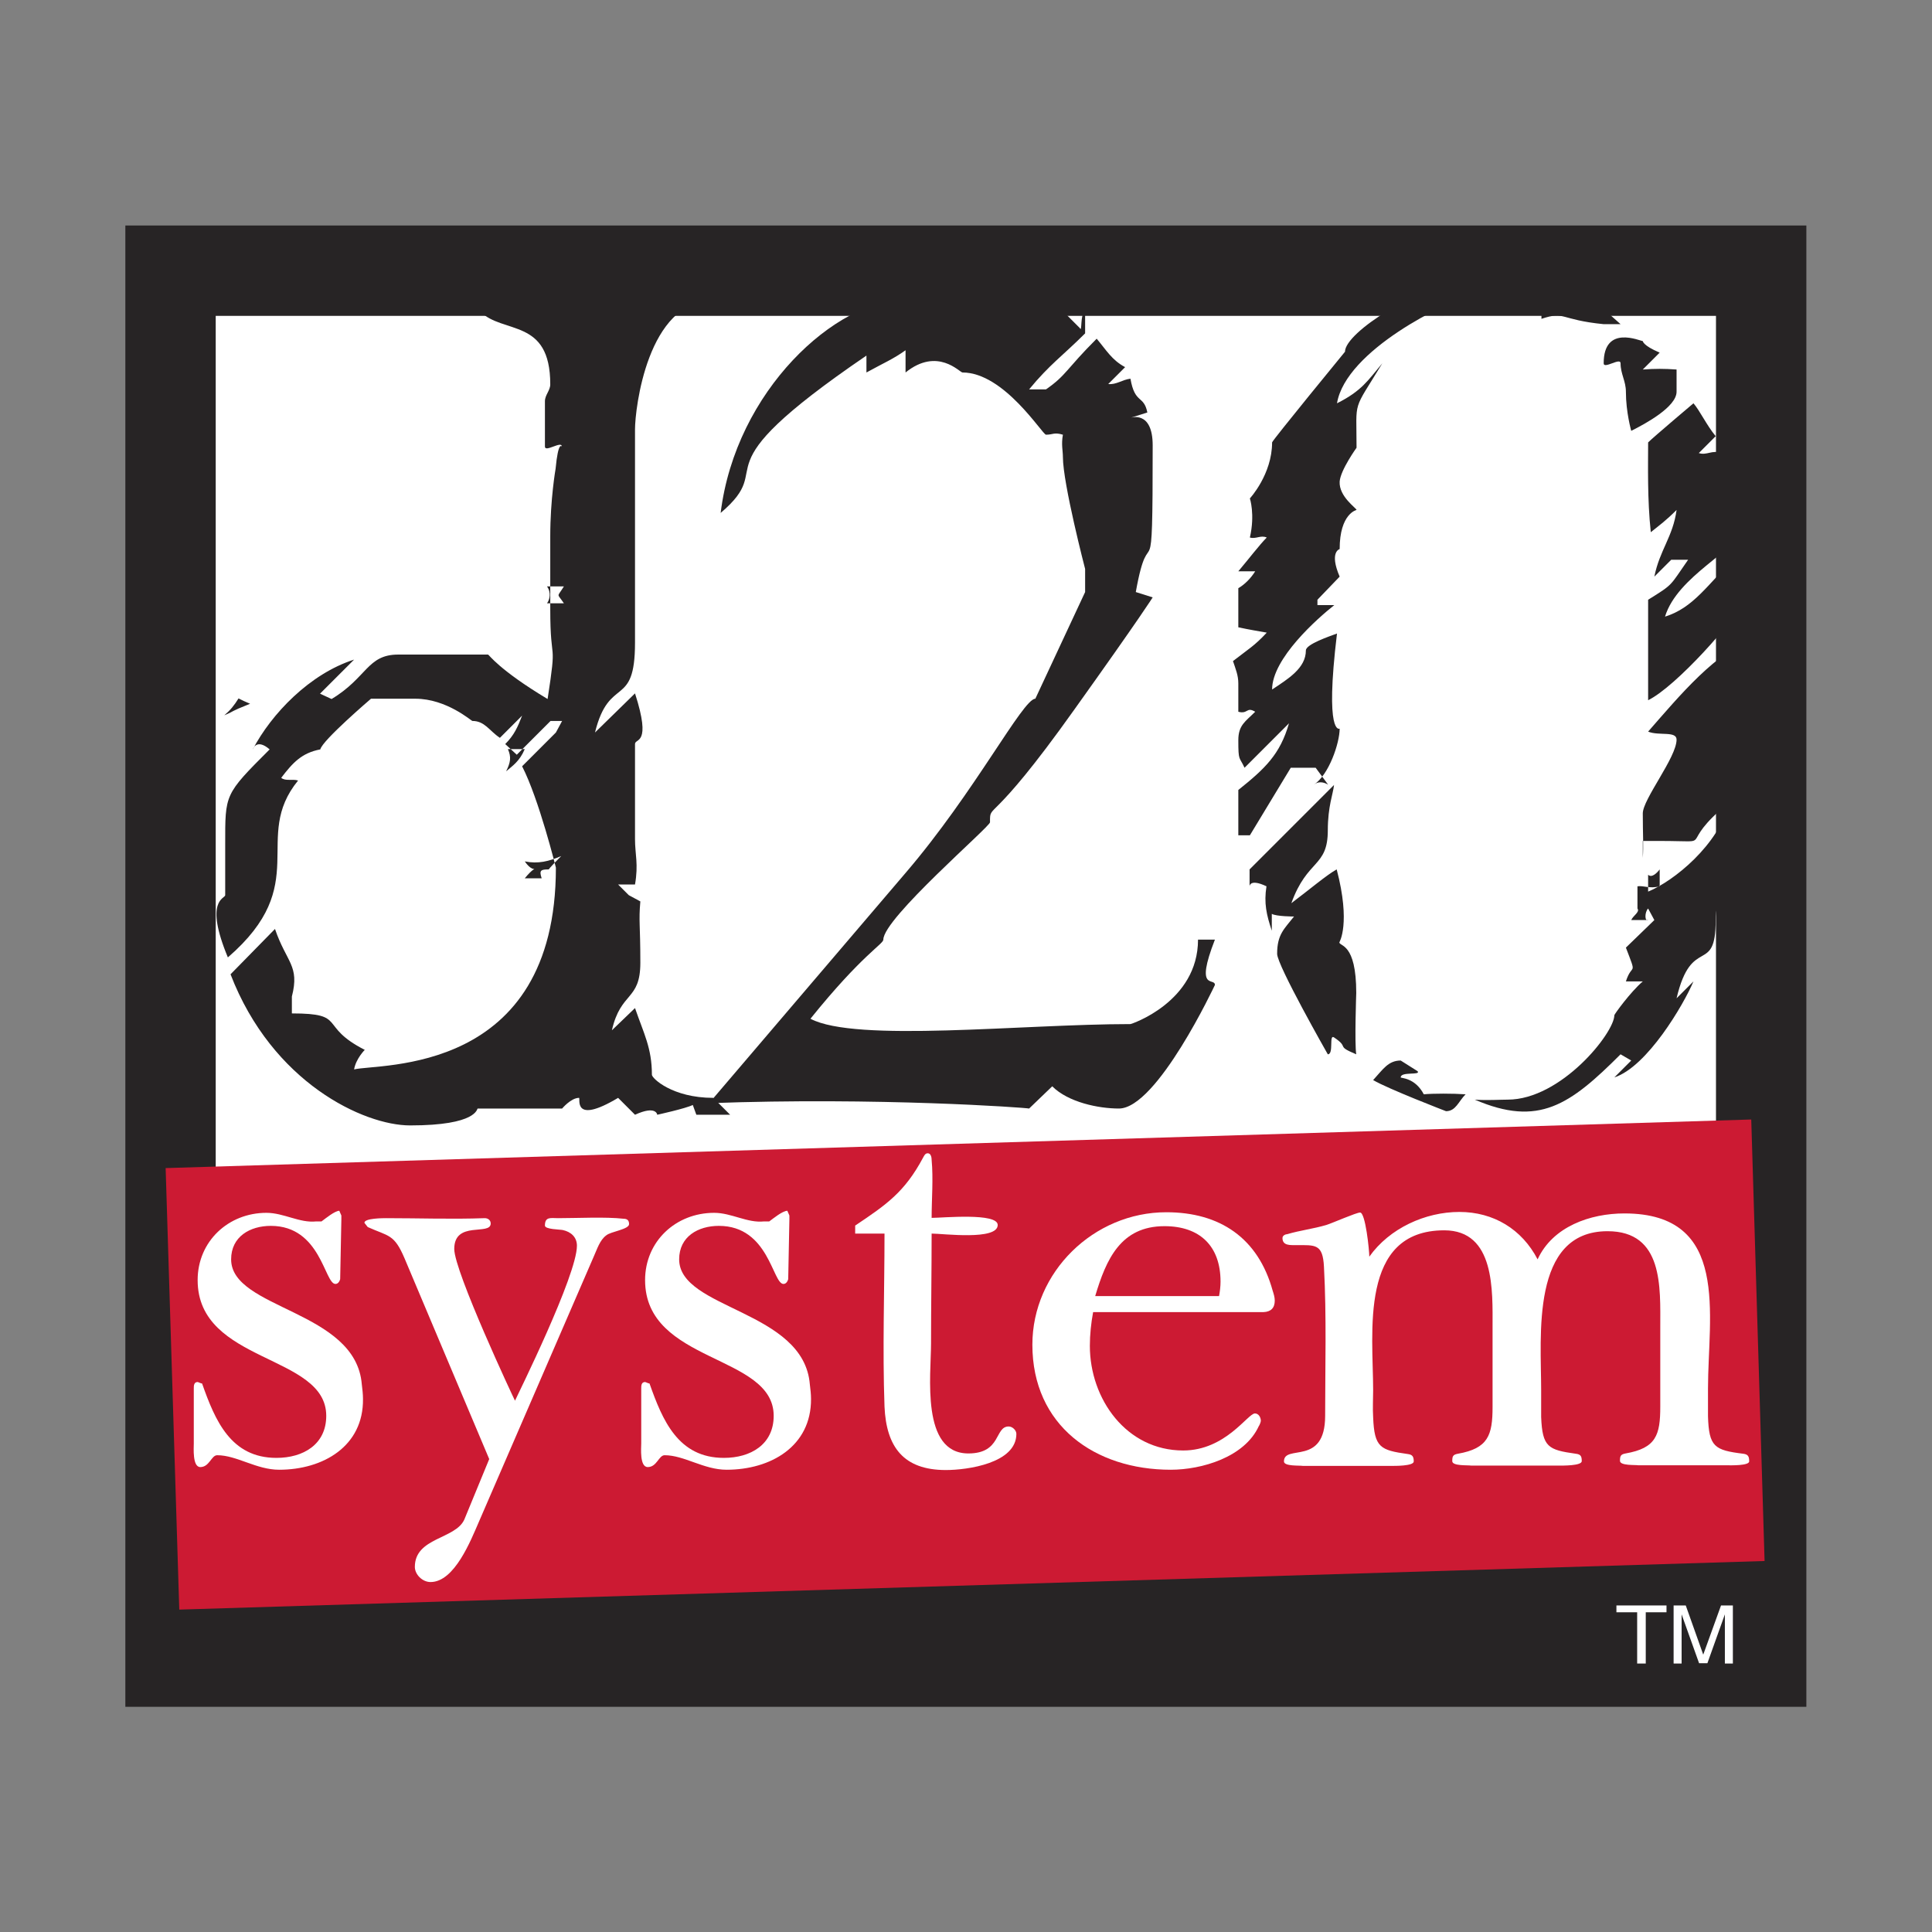 <?xml version="1.0" encoding="UTF-8" standalone="no"?>
<svg
   xmlns:dc="http://purl.org/dc/elements/1.1/"
   xmlns:cc="http://creativecommons.org/ns#"
   xmlns:rdf="http://www.w3.org/1999/02/22-rdf-syntax-ns#"
   xmlns:svg="http://www.w3.org/2000/svg"
   xmlns="http://www.w3.org/2000/svg"
   xmlns:xlink="http://www.w3.org/1999/xlink"
   xmlns:sodipodi="http://sodipodi.sourceforge.net/DTD/sodipodi-0.dtd"
   xmlns:inkscape="http://www.inkscape.org/namespaces/inkscape"
   version="1.1"
   id="layer"
   x="0px"
   y="0px"
   viewBox="0 0 652 652"
   style="enable-background:new 0 0 652 652;"
   xml:space="preserve"
   sodipodi:docname="d20-system.svg"
   inkscape:version="1.0.2 (e86c870879, 2021-01-15)"><rect x="0" y="0" width="652" height="652" fill="#808080" stroke="none"/><defs
   id="defs59" /><sodipodi:namedview
   pagecolor="#ffffff"
   bordercolor="#666666"
   borderopacity="1"
   objecttolerance="10"
   gridtolerance="10"
   guidetolerance="10"
   inkscape:pageopacity="0"
   inkscape:pageshadow="2"
   inkscape:window-width="1080"
   inkscape:window-height="463"
   id="namedview57"
   showgrid="false"
   inkscape:zoom="0.56441718"
   inkscape:cx="326"
   inkscape:cy="326"
   inkscape:window-x="0"
   inkscape:window-y="976"
   inkscape:window-maximized="1"
   inkscape:current-layer="layer" />
<style
   type="text/css"
   id="style2">
	.st0{clip-path:url(#SVGID_2_);}
	.st1{clip-path:url(#SVGID_4_);}
	.st2{clip-path:url(#SVGID_6_);fill:#FFFFFF;}
	.st3{clip-path:url(#SVGID_6_);fill:#272425;}
	.st4{clip-path:url(#SVGID_6_);fill:#CC1A33;}
</style>
<g
   id="g54">
	<defs
   id="defs5">
		<polyline
   id="SVGID_1_"
   points="42.3,76 42.3,576 609.6,576 609.6,76 42.3,76   " />
	</defs>
	<clipPath
   id="SVGID_2_">
		<use
   xlink:href="#SVGID_1_"
   style="overflow:visible;"
   id="use7" />
	</clipPath>
	<g
   class="st0"
   clip-path="url(#SVGID_2_)"
   id="g52">
		<defs
   id="defs11">
			<rect
   id="SVGID_3_"
   x="42.2"
   y="76.1"
   width="567.5"
   height="500" />
		</defs>
		<clipPath
   id="SVGID_4_">
			<use
   xlink:href="#SVGID_3_"
   style="overflow:visible;"
   id="use13" />
		</clipPath>
		<g
   class="st1"
   clip-path="url(#SVGID_4_)"
   id="g50">
			<defs
   id="defs17">
				<rect
   id="SVGID_5_"
   x="26.8"
   y="68.9"
   width="589.4"
   height="509.8" />
			</defs>
			<clipPath
   id="SVGID_6_">
				<use
   xlink:href="#SVGID_5_"
   style="overflow:visible;"
   id="use19" />
			</clipPath>
			<rect
   x="54.7"
   y="90.1"
   class="st2"
   width="537"
   height="455.4"
   clip-path="url(#SVGID_6_)"
   id="rect22" />
			<path
   class="st3"
   d="M42.2,76v500h567.5V76H42.2z M579.1,106.6c0,27.5,0,390.5,0,418c-28.1,0-478.3,0-506.3,0     c0-27.5,0-390.5,0-418C100.9,106.6,551.1,106.6,579.1,106.6z"
   clip-path="url(#SVGID_6_)"
   id="path24" />
			<polygon
   class="st4"
   points="595.5,526.8 60.5,543.2 55.9,394.2 591,377.8    "
   clip-path="url(#SVGID_6_)"
   id="polygon26" />
			<path
   class="st3"
   d="M159.4,101.4c3,0-1.2-3.6,7.5,0h5.7h43.5l-3.9,3.6c25.5-10.5,20.1-3.3,30.3-7.5h5.7l-1.8,3.9     c-2.1-0.3-3.6,0-5.7,0c-22.2,0-26.4,36.6-26.4,43.5c0,5.4,0,0.9,0,13.2c0,22.2,0,24.9,0,26.7c0,7.8,0,10.2,0,18.9     c0,2.1,0,3.6,0,5.7c0,1.5,0,3.6,0,7.5c0,22.5-8.7,10.8-13.5,30.3l13.5-13.2c5.7,17.7,0,15,0,17.1c0,0,0-3.6,0,7.5     c0,2.1,0,3.6,0,5.7c0,7.2,0,11.7,0,18.9c0,5.1,1.2,8.4,0,15.3h-5.7l3.6,3.6l3.9,2.1c-0.6,6.9,0,7.5,0,20.7     c0,12.9-6.6,9.6-9.6,22.8l7.8-7.5c3,8.7,5.7,13.5,5.7,22.5c0,1.2,6.9,7.8,20.7,7.8l5.7,5.7H235l-1.2-3.3c-2.4,1.2-12,3.3-12,3.3     s-0.3-3.3-7.5,0l-5.7-5.7c-15.6,9.3-12.6,0-13.2,0c-2.7,0-5.7,3.6-5.7,3.6c-6,0-12.3,0-13.5,0c-1.8,0-6.6,0-9.3,0     c-2.1,0-3.6,0-5.7,0c-0.3,0,0,5.7-22.8,5.7c-15.6,0-46.5-14.4-60.6-51l15-15.3c3.9,11.4,8.4,12.3,5.7,22.8v5.7     c18.9,0,8.7,4.2,24.6,12.3c0,0-3,3-3.6,6.6c8.4-2.1,68.1,2.1,68.1-68.1c0,0-5.7-23.1-11.4-34.2l11.4-11.4l2.1-3.9h-3.9     l-11.4,11.4l-3.9-3.6c3-3,4.2-5.7,5.7-9.6l-7.5,7.5c-3.6-2.4-5.1-5.7-9.3-5.7c-0.3,0-8.7-7.5-19.2-7.5c-5.7,0-9.3,0-15,0     c0,0-16.5,14.1-17.1,17.1c-6.3,1.2-9.3,4.5-13.2,9.6c1.5,1.2,3.6,0.3,5.7,0.9c-15.9,19.5,5.1,34.8-23.7,59.7     c-8.1-19.5-0.9-19.8-0.9-21c0-6.6,0-10.5,0-17.1c0-17.1-0.3-16.8,15-32.1c-4.5-3.9-5.7,0-5.7,0c6.3-12,19.2-25.5,34.2-30.3     L108,234.1l3.9,1.8c12-7.2,12-15,22.5-15c3,0,4.8,0,7.8,0c2.7,0,7.5,0,22.5,0c0.3,0,3.6,5.1,20.1,15c3.3-21.3,0.9-10.8,0.9-30.3     c0-9.3,0-15.3,0-24.6c0-12.6,1.8-22.8,1.8-22.8c0.9-9.6,2.1-7.5,2.1-7.5c0-2.1-5.7,2.1-5.7,0c0-5.7,0-9.6,0-15.3     c0-2.1,1.8-3.6,1.8-5.7c0-22.5-15.9-16.8-23.7-24.6h-0.9L159.4,101.4z M190.3,197.9h-5.7c1.5,2.1,0.9,4.5,0,5.7h5.7     C187.9,200,187.9,201.8,190.3,197.9z M80.5,235.7c-1.5,2.4-2.7,3.9-4.8,5.7c4.2-1.8,1.2-0.9,8.7-3.9     C82.9,236.9,81.7,236.3,80.5,235.7z M171.4,252.8c1.2,2.7,0.9,4.5-0.6,7.5c2.1-1.8,4.5-3.3,6.3-7.5H171.4z M177.1,290.7     c3.9,5.7,5.4-0.9,0,5.7h5.7c-0.9-2.7-0.3-3,2.4-3c0,0,0-0.3,4.2-4.5C185.2,290.7,181.6,291.6,177.1,290.7z"
   clip-path="url(#SVGID_6_)"
   id="path28" />
			<path
   class="st3"
   d="M377.6,374.1c-6.9,0-17.1-2.1-22.5-7.5l-7.8,7.5c-1.2-0.3-51-3.9-108-1.8l66.3-77.7     c23.4-27.3,39.6-58.8,43.8-58.8l16.8-36c0-4.2,0-7.8,0-7.8s-7.5-28.8-7.5-37.8c0-2.1-0.6-4.2,0-7.5c-3-0.9-3.3,0-5.7,0     c-1.2,0-14.1-21-28.2-21c-0.9,0-8.4-8.7-19.2,0v-7.5c-4.2,3-7.2,4.2-13.2,7.5v-5.7c-59.4,40.5-29.1,36-49.2,53.1     c5.1-41.4,39-72,62.4-72c3.9,0,8.1,0.3,15.3,0v-5.7l-1.8,5.7h7.5c2.7-5.4,0-5.7,0-5.7h5.7c2.1,4.8,26.4,9.6,26.4,9.6l5.7,5.7     c0.9,1.8,0-4.8,1.8-5.7v7.5c-7.5,7.5-12,10.5-18.9,18.9h5.7c6.9-4.8,6.6-6.6,17.1-17.1c3.3,3.9,5.1,7.2,9.6,9.6l-5.7,5.7     c2.7,0.3,4.8-1.5,7.5-1.8c1.5,8.7,4.5,5.4,5.7,11.4l-5.7,1.8c0,0,7.5-2.7,7.5,9.3c0,54.3-0.9,22.8-5.7,49.5l5.7,1.8     c0,0-3.9,6.3-26.4,37.8c-28.8,40.5-28.5,31.2-28.5,38.1c0,1.5-36,32.4-36,39.6c0,1.5-7.2,5.1-24.6,26.7     c15.3,8.1,71.4,1.8,108,1.8c0.3,0,22.8-7.5,22.8-28.5h5.7c-6.9,17.7,0,12.6,0,15.3C410,332.4,390.5,374.1,377.6,374.1z"
   clip-path="url(#SVGID_6_)"
   id="path30" />
			<path
   class="st3"
   d="M541.2,109.4c-15-1.5-12.9-4.5-21-1.8V98c10.8,2.4,13.5,0,13.5,0s9.3,7.8,13.2,11.4H541.2z M550.5,145.4     c0,0-1.8-6.3-1.8-13.2c0-3.6-1.8-6-1.8-9.6c0-2.1-5.7,2.1-5.7,0c0-13.2,12.3-7.5,13.2-7.5c0,0,0,1.5,5.7,3.9l-5.7,5.7     c4.2-0.3,7.2-0.3,11.4,0c0,1.5,0,3.6,0,7.5C565.8,137.3,555.3,143,550.5,145.4z M556.2,236.3v-33.9c8.7-5.4,7.2-4.5,13.5-13.5     H564l-5.7,5.7c1.8-9,6.3-13.5,7.5-22.5c-3.6,3.6-5.7,5.1-8.7,7.5c-1.2-11.1-0.9-22.8-0.9-30.3c1.8-1.8,15.3-13.2,15.3-13.2     c2.1,2.4,4.5,7.5,7.5,11.1l-5.7,5.7c2.7,0.9,4.5-1.2,7.8,0c0.6,12,5.4,15.3,5.4,15.3c0,4.5,0,9.6,0,11.4c0,6-20.4,14.7-24.6,28.5     c9.6-3,14.1-10.5,24.6-21c-4.8,9.9-6,6.3,0,15.3v-5.7h2.1v5.7C585.9,209,565.5,231.8,556.2,236.3z M495.6,100.1     c-6.9,1.5-41.4,18-44.4,36c8.4-4.2,10.5-7.8,15.3-13.5c-10.2,16.8-8.7,11.7-8.7,28.5c0,0-5.4,7.5-5.7,11.4     c-0.3,5.1,5.7,9,5.7,9.6c0,0-5.7,1.2-5.7,13.2c0,0-3.6,0.9,0,9.3l-7.5,7.8v1.8h5.7c-5.7,4.5-21,18-21,28.5     c5.4-3.6,11.4-7.2,11.4-13.2c0-2.1,8.1-4.8,10.5-5.7c-4.2,34.8,0.9,32.1,0.9,32.1c0,4.8-3.6,15.6-8.7,18.9c1.5-1.2,3.3-0.9,4.8,0     l-4.2-5.7h-8.4l-13.8,22.8h-3.9v-15.3c9-7.2,14.1-12,17.1-22.5l-15,15c-1.8-3.9-2.1-2.1-2.1-9.3c0-5.1,2.4-6.3,5.7-9.6     c-3-1.8-2.4,0.9-5.7,0v-9.6c0-2.7-0.9-4.8-1.8-7.5c5.4-4.2,7.2-5.1,11.4-9.6c-3.3-0.6-5.4-0.9-9.6-1.8v-13.2     c2.1-1.2,4.2-3.3,5.7-5.7h-5.7c3.3-3.9,7.2-9,9.6-11.4c-2.1-0.9-3.6,0.6-5.7,0c1.8-7.8,0-13.2,0-13.2s7.5-8.1,7.5-18.9     c0-0.6,24.6-30.6,24.6-30.6c0-6.6,25.5-22.5,38.1-22.5c4.2,0,7.5-2.7,9.3-1.5L495.6,100.1z M588.3,247.8c0,4.8,2.1,7.8,2.1,7.8     l-7.5,5.7c3,1.8,5.7,1.5,7.5,1.8c-2.1,5.4-0.6,6.3-7.5,13.2c6.3,5.4,5.7,0,5.7,0c-1.5,3.9,0,7.2,0,11.4c0,1.8-7.5,0-7.5,7.5     c0,1.8,2.7,2.1,3.6,3.9c-2.7,2.7-5.7,3.9-5.7,11.4c0,18.9-8.1,4.8-13.2,26.4l5.7-5.7c-3.3,7.8-15.6,28.8-26.7,32.4l5.7-5.7     l-3.6-2.1c-17.1,17.1-27.6,24.6-49.2,15.3c3.9,0.3,8.7,0,11.1,0c18,0,36-22.5,36-28.5c0-0.3,5.4-7.8,9.6-11.4h-5.7     c2.1-6.6,3.9-1.2,0-11.4l9.6-9.3l-2.1-3.9c-1.2,1.2-1.2,4.5,0,3.9h-5.7c0.6-1.5,3-2.7,2.1-3.9v-7.5c2.1-0.3,4.2,0.9,7.5,0v-5.7     c-0.9,1.2-2.7,3-3.9,1.8v5.7c8.7-3.6,23.7-15.6,27.6-30.3c-19.2,15.6-3.3,13.2-23.7,13.2c0,0-4.8,0-5.7,0v5.7c0.3-3.9,0-7.8,0-15     c0-4.8,11.4-18.9,11.4-24.9c0-3-6-1.2-9.6-2.7c10.5-12,23.4-27.6,36-31.2c-2.1,6.6-0.9,9.9,0,16.8c-0.6,1.2-2.7-0.6-3.6,0.3     c3,4.5,1.5,3.3,5.7,0C591.9,238.1,588.3,241.7,588.3,247.8z M450.2,350.1c-1.8-1.2,0,5.7-2.1,5.7c0,0-17.1-30-17.1-33.9     c0-6.6,2.4-8.4,5.7-12.6c0,0-6,0-7.5-0.9v5.7c-1.8-5.4-2.7-9.3-1.8-15c-5.7-2.7-5.7,0-5.7,0v-5.7l28.5-28.5     c-0.3,3-2.1,7.2-2.1,15.3c0,12.6-6.9,9.6-12.3,24.6c6-4.5,12-9.6,15.3-11.4c4.8,18.3,0.9,24.6,0.9,24.6c0,1.5,5.7,0,5.7,17.1     c0,0-0.6,17.1,0,20.7C450.5,352.8,455.6,353.7,450.2,350.1z M488,375c0,0-19.5-7.5-24.6-10.5c3.3-3.6,5.1-6.6,9.3-6.6l5.7,3.6     c1.2,1.5-5.7,0-5.7,2.1c0,0.3,4.8,0,7.8,5.7c3-0.3,9.9-0.3,14.1,0C492.2,371.7,491.3,375,488,375z"
   clip-path="url(#SVGID_6_)"
   id="path32" />
			<path
   class="st2"
   d="M94.2,496c-7.7,0-14.3-4.9-20.9-4.9c-2,0-2.6,4-5.7,4c-2.7,0-2.2-6.5-2.2-8v-18.5c0-0.9,0-2.2,1.3-2.2     c0.2,0,1.1,0.5,1.5,0.5c4.4,12.5,9.7,25.1,25.1,25.1c9,0,16.8-4.5,16.8-14.2c0-20.9-43.4-17.6-43.4-45.8     c0-13.1,10.4-22.7,23.2-22.7c5.9,0,11.2,3.5,16.8,2.9h1.8c1.5-1.1,4.4-3.5,6-3.6l0.7,1.6v1.3l-0.4,20.2c-0.2,0.7-0.7,1.6-1.6,1.6     c-3.7,0-4.9-19.6-21.8-19.6c-7,0-13.4,3.6-13.4,11.3c0,16.9,42.1,17.1,44.1,42.2c0.2,1.6,0.4,3.3,0.4,4.9     C122.7,488.1,109,496,94.2,496z"
   clip-path="url(#SVGID_6_)"
   id="path34" />
			<path
   class="st2"
   d="M204.6,416.9c-2.2,1.6-3.1,4.7-4.2,7.1l-38.8,89.6c-2.7,6.2-8.2,20.3-16.3,20.3c-2.8,0-5.3-2.6-5.3-5.1     c0-10,13.7-9.3,16.7-16l8.4-20.4l-28.6-67.8c-3.5-8.2-5.3-7.3-12.4-10.5l-1.1-1.4c-0.2-1.6,6.4-1.6,7.3-1.6     c11.2,0,22.2,0.4,33.3,0c1.1,0,2,0.7,2,1.8c0,4.2-12.3-1.1-12.3,8.6c0,7.6,20.1,50.5,20.5,51.2c0.9-2,20.9-42.3,20.9-52.3     c0-2.9-2-4.7-4.8-5.3c-0.9-0.2-6-0.2-6-1.5c0-3.1,2-2.5,4.4-2.5c6.4,0,16.1-0.5,22.2,0.2c1.1,0,1.8,0.5,1.8,1.8     C212.3,414.9,206.1,415.6,204.6,416.9z"
   clip-path="url(#SVGID_6_)"
   id="path36" />
			<path
   class="st2"
   d="M245.2,496c-7.7,0-14.3-4.9-20.9-4.9c-2,0-2.6,4-5.7,4c-2.8,0-2.2-6.5-2.2-8v-18.5c0-0.9,0-2.2,1.3-2.2     c0.2,0,1.1,0.5,1.5,0.5c4.4,12.5,9.7,25.1,25.1,25.1c9,0,16.8-4.5,16.8-14.2c0-20.9-43.4-17.6-43.4-45.8     c0-13.1,10.4-22.7,23.3-22.7c5.9,0,11.2,3.5,16.8,2.9h1.8c1.5-1.1,4.4-3.5,6.1-3.6l0.7,1.6v1.3l-0.4,20.2     c-0.2,0.7-0.7,1.6-1.6,1.6c-3.7,0-4.9-19.6-21.8-19.6c-7,0-13.4,3.6-13.4,11.3c0,16.9,42.1,17.1,44.1,42.2     c0.2,1.6,0.4,3.3,0.4,4.9C273.8,488.1,260.1,496,245.2,496z"
   clip-path="url(#SVGID_6_)"
   id="path38" />
			<path
   class="st2"
   d="M319.2,496.1c-14.3,0-20.1-7.8-20.7-21.4c-0.7-19.5,0-39.1,0-58.4h-9.9v-2.7c10.6-7.1,16.7-11.3,22.9-22.9     c0.4-0.7,0.7-1.5,1.6-1.5c1.1,0,1.3,1.5,1.3,2.2c0.6,6.5,0,13.3,0,19.6c3.7,0,22.3-1.8,22.3,2.4c0,5.3-18.5,2.9-22.3,2.9     c0,12.4-0.2,24.7-0.2,37.1c0,10.7-3.5,37.1,12.6,37.1c11.2,0,8.8-9.1,13.6-9.1c1.3,0,2.6,1.3,2.6,2.5     C343,493.8,326.5,496.1,319.2,496.1z"
   clip-path="url(#SVGID_6_)"
   id="path40" />
			<path
   class="st2"
   d="M411.9,432.5c0,1.6-0.2,3.3-0.5,4.9h-41.8c3.7-12.4,8.6-23.6,23.4-23.6C404.9,413.8,411.9,420.5,411.9,432.5     z M430.2,438.9c0-1.1-0.4-2.4-0.7-3.3c-4.9-17.8-17.8-26.5-35.9-26.5c-24.5,0-45.2,20.2-45.2,44.7c0,27.3,21.1,42.2,46.7,42.2     c10.4,0,24.9-4.2,29.7-14.7c0.2-0.2,0.7-1.4,0.7-1.8c0-1.1-0.7-2.5-2-2.5c-2.4,0-9.9,12.5-24.2,12.5c-19.2,0-31.5-17.4-31.5-35.3     c0-3.8,0.4-7.6,1.1-11.4h57.5C428.9,442.7,430.2,441.4,430.2,438.9z"
   clip-path="url(#SVGID_6_)"
   id="path42" />
			<path
   class="st2"
   d="M582.8,494.5h-29.9c-0.9-0.2-6.2,0.2-6.2-1.5c0-1.6,0.2-2.2,1.9-2.5c10.3-1.8,11.7-6.2,11.7-15.8V448     c0-13.6,1.1-32.5-17.8-32.5c-26,0-22.4,35.4-22.4,53.6c0,2.9,0,6,0,9.1c0.4,10.2,2.4,11.1,11.7,12.4c1.7,0.2,2,0.9,2,2.5     c0,1.6-6.6,1.5-7.7,1.5h-29.6c-1.1-0.2-6.4,0.2-6.4-1.5c0-1.6,0.2-2.2,1.9-2.5c10.2-1.8,11.7-6.2,11.7-15.8v-26.9     c0-12.2,0.9-32.7-16.3-32.7c-28.9,0-24,34.7-24,54c0,3.1-0.2,6,0,9.1c0.4,10.2,2.4,11.1,11.7,12.4c1.6,0.2,2,0.9,2,2.5     c0,1.6-6.6,1.5-7.7,1.5h-29.7c-1.1-0.2-6.4,0.2-6.4-1.5c0-6,13.9,1.8,13.9-15.4c0-16.6,0.5-33.6-0.4-50.3     c-0.4-7.8-2.9-7.3-9.4-7.3c-2,0-4.6,0.2-4.6-2.4c0-0.9,1.1-1.3,1.6-1.3c4.4-1.3,8.8-1.8,13.2-3.1c2.2-0.7,10.1-4.2,11.4-4.2     c1.8,0,3.1,12.7,3.1,14.9c6.8-9.6,18.9-15.1,30.4-15.1c11.5,0,21.1,5.8,26.4,16c5.1-11.1,17.8-15.5,29.3-15.5     c35.9,0,28.2,34.4,28.2,59.1c0,3.1,0,6.2,0,9.3c0.3,10.4,2.2,11.5,11.9,12.7c1.6,0.2,2,0.9,2,2.5     C590.5,494.7,583.9,494.5,582.8,494.5z"
   clip-path="url(#SVGID_6_)"
   id="path44" />
			<polygon
   class="st2"
   points="562.4,541.8 562.4,544.1 555.4,544.1 555.4,561.4 552.5,561.4 552.5,544.1 545.5,544.1 545.5,541.8         "
   clip-path="url(#SVGID_6_)"
   id="polygon46" />
			<path
   class="st2"
   d="M564.9,541.8h4l5.9,16.6l6-16.6h4v19.6h-2.7v-11.6c0-0.4,0-1.1,0-2c0-0.9,0-1.9,0-3l-5.9,16.5h-2.8     l-5.9-16.5v0.6c0,0.5,0,1.2,0,2.2c0,1,0,1.7,0,2.2v11.6h-2.7V541.8z"
   clip-path="url(#SVGID_6_)"
   id="path48" />
		</g>
	</g>
</g>
</svg>

